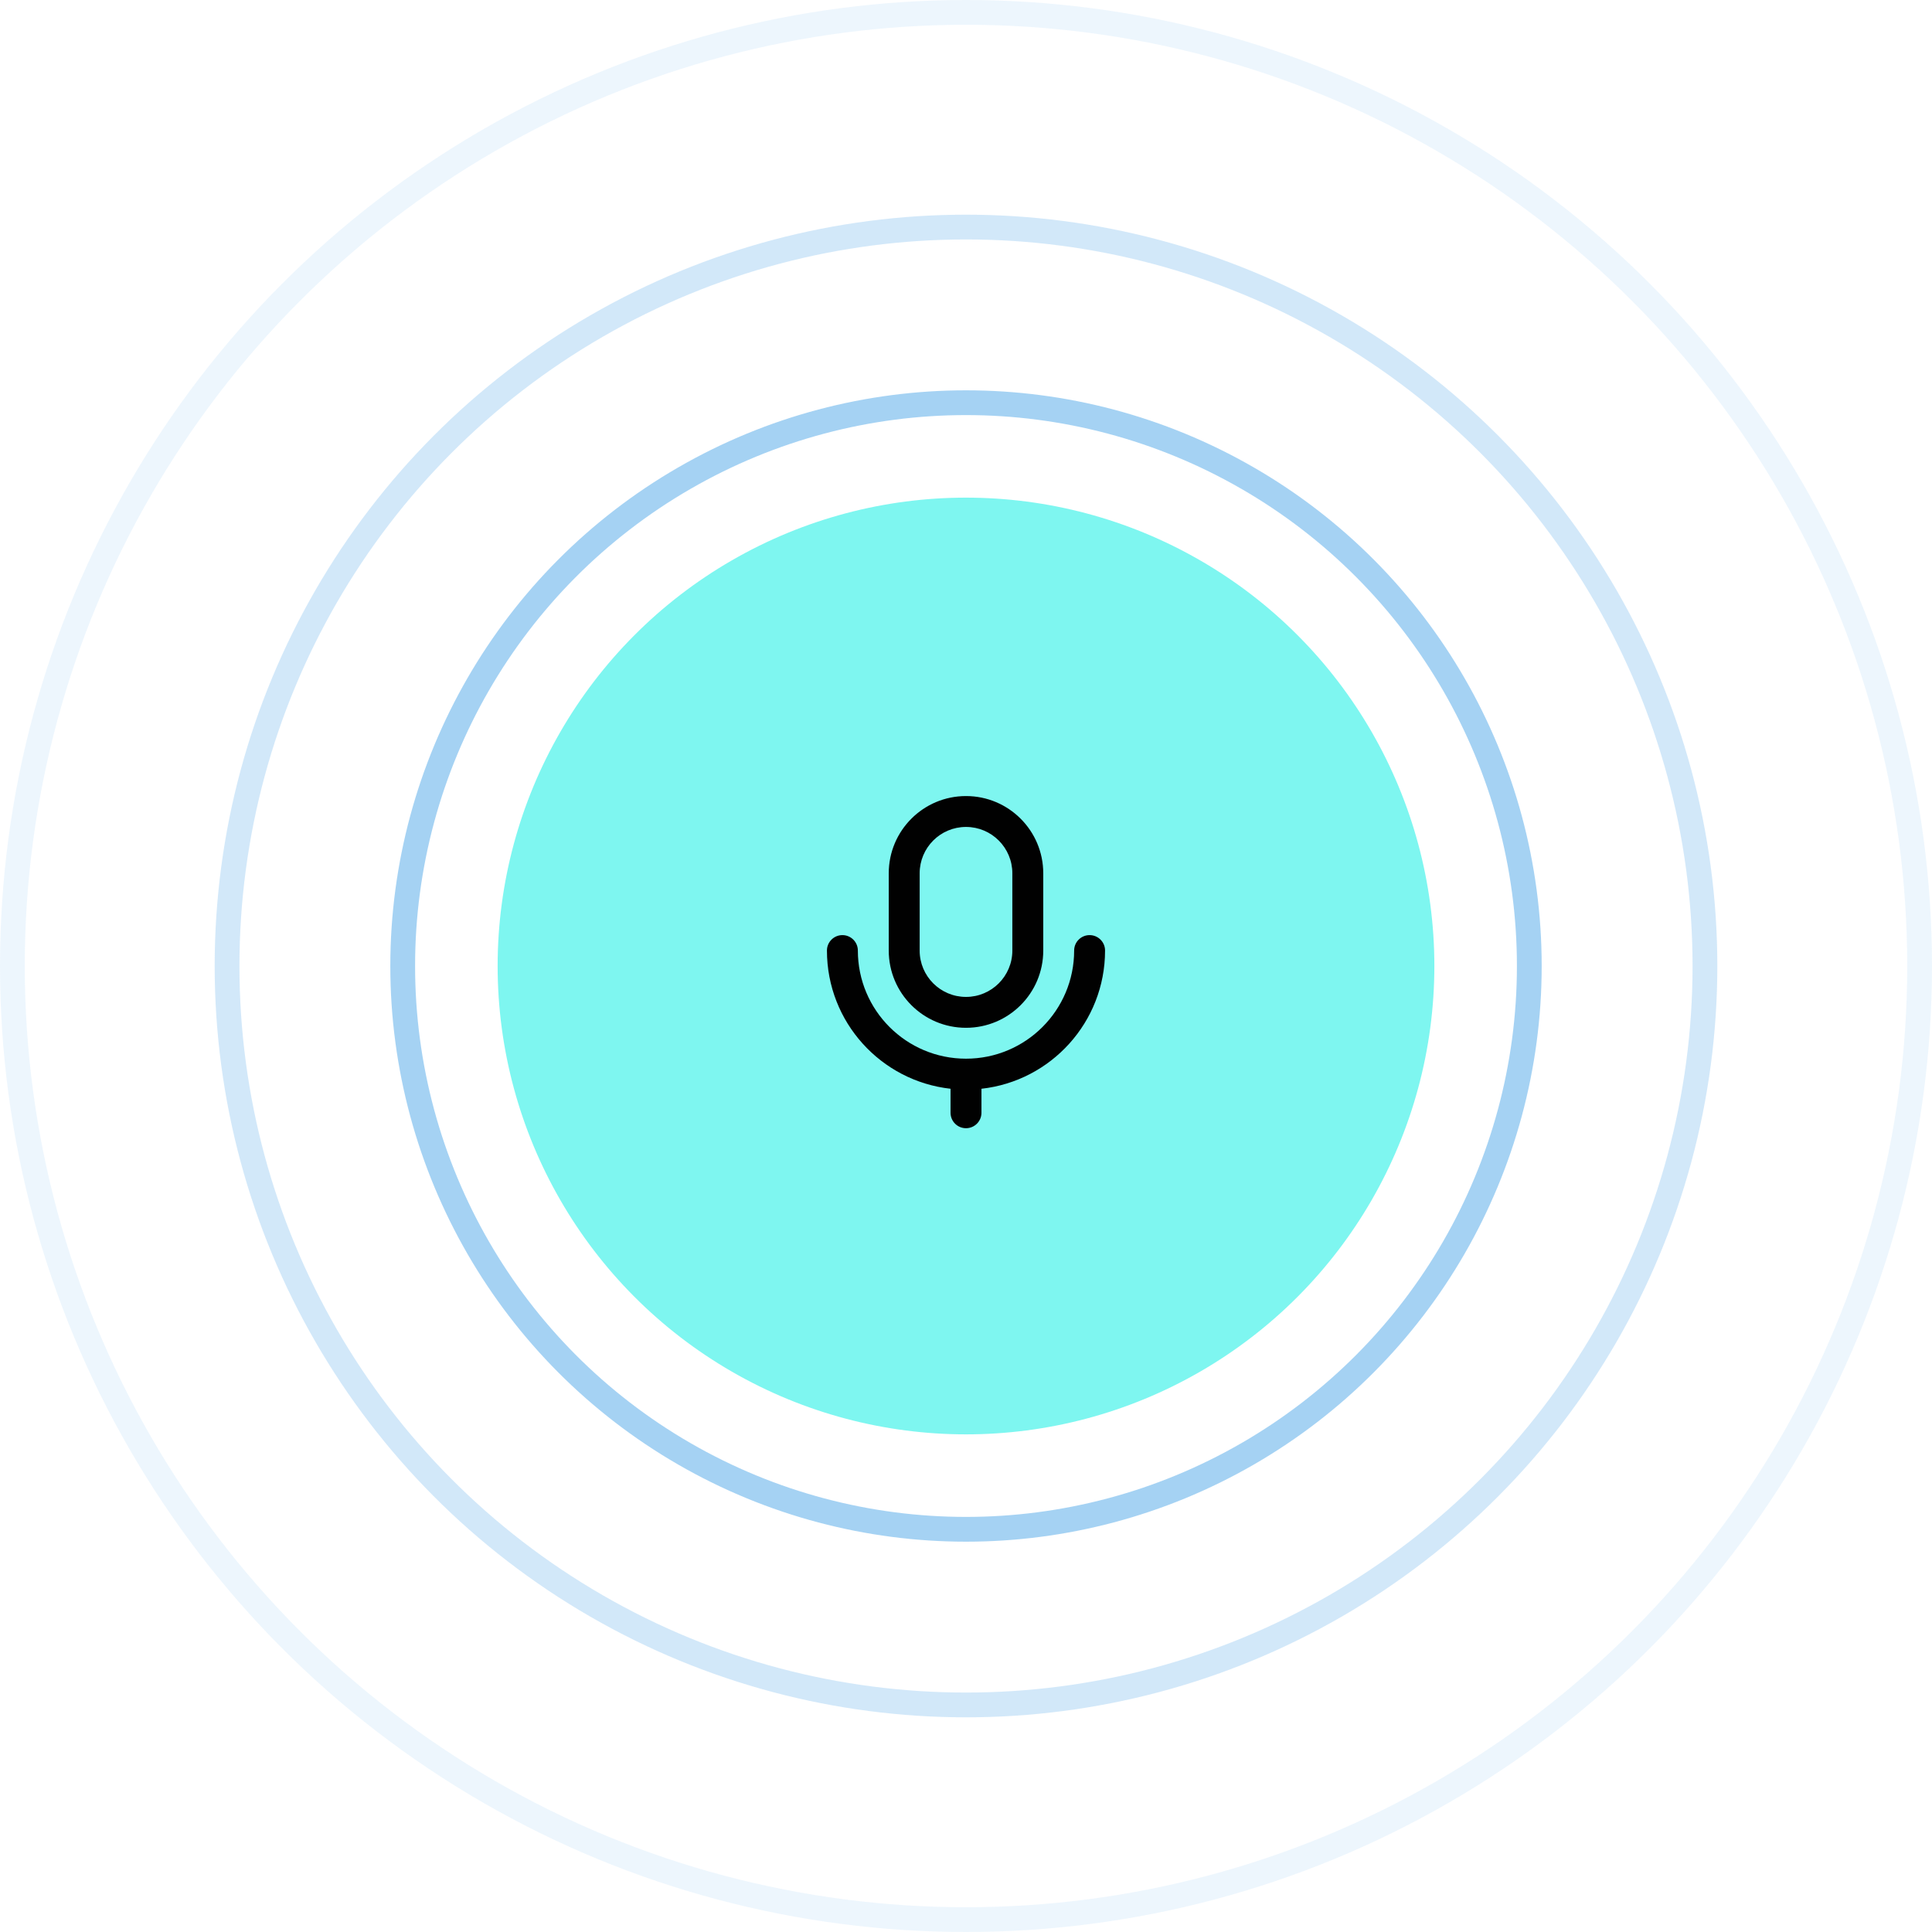 <svg width="78" height="78" viewBox="0 0 78 78" fill="none" xmlns="http://www.w3.org/2000/svg">
<circle cx="39" cy="39" r="18.909" fill="#7EF6F0"/>
<circle opacity="0.5" cx="39" cy="39" r="22.742" stroke="#4CA7E8"/>
<circle opacity="0.25" cx="39" cy="39" r="29.833" stroke="#4CA7E8"/>
<circle opacity="0.1" cx="39" cy="39" r="38.5" stroke="#4CA7E8"/>
<path d="M39 33.386C37.966 33.386 37.129 34.224 37.129 35.258V38.376C37.129 39.41 37.966 40.248 39 40.248C40.033 40.248 40.871 39.41 40.871 38.376V35.258C40.871 34.224 40.033 33.386 39 33.386ZM39.624 43.956V44.925C39.624 45.27 39.344 45.549 39 45.549C38.655 45.549 38.376 45.27 38.376 44.925V43.956C35.569 43.645 33.386 41.266 33.386 38.376C33.386 38.032 33.666 37.753 34.01 37.753C34.354 37.753 34.634 38.032 34.634 38.376C34.634 40.788 36.589 42.742 39 42.742C41.411 42.742 43.366 40.788 43.366 38.376C43.366 38.032 43.645 37.753 43.99 37.753C44.334 37.753 44.614 38.032 44.614 38.376C44.614 41.266 42.43 43.645 39.624 43.956ZM39 32.139C40.722 32.139 42.119 33.535 42.119 35.258V38.376C42.119 40.099 40.722 41.495 39 41.495C37.278 41.495 35.881 40.099 35.881 38.376V35.258C35.881 33.535 37.278 32.139 39 32.139Z" fill="#010101"/>
</svg>
